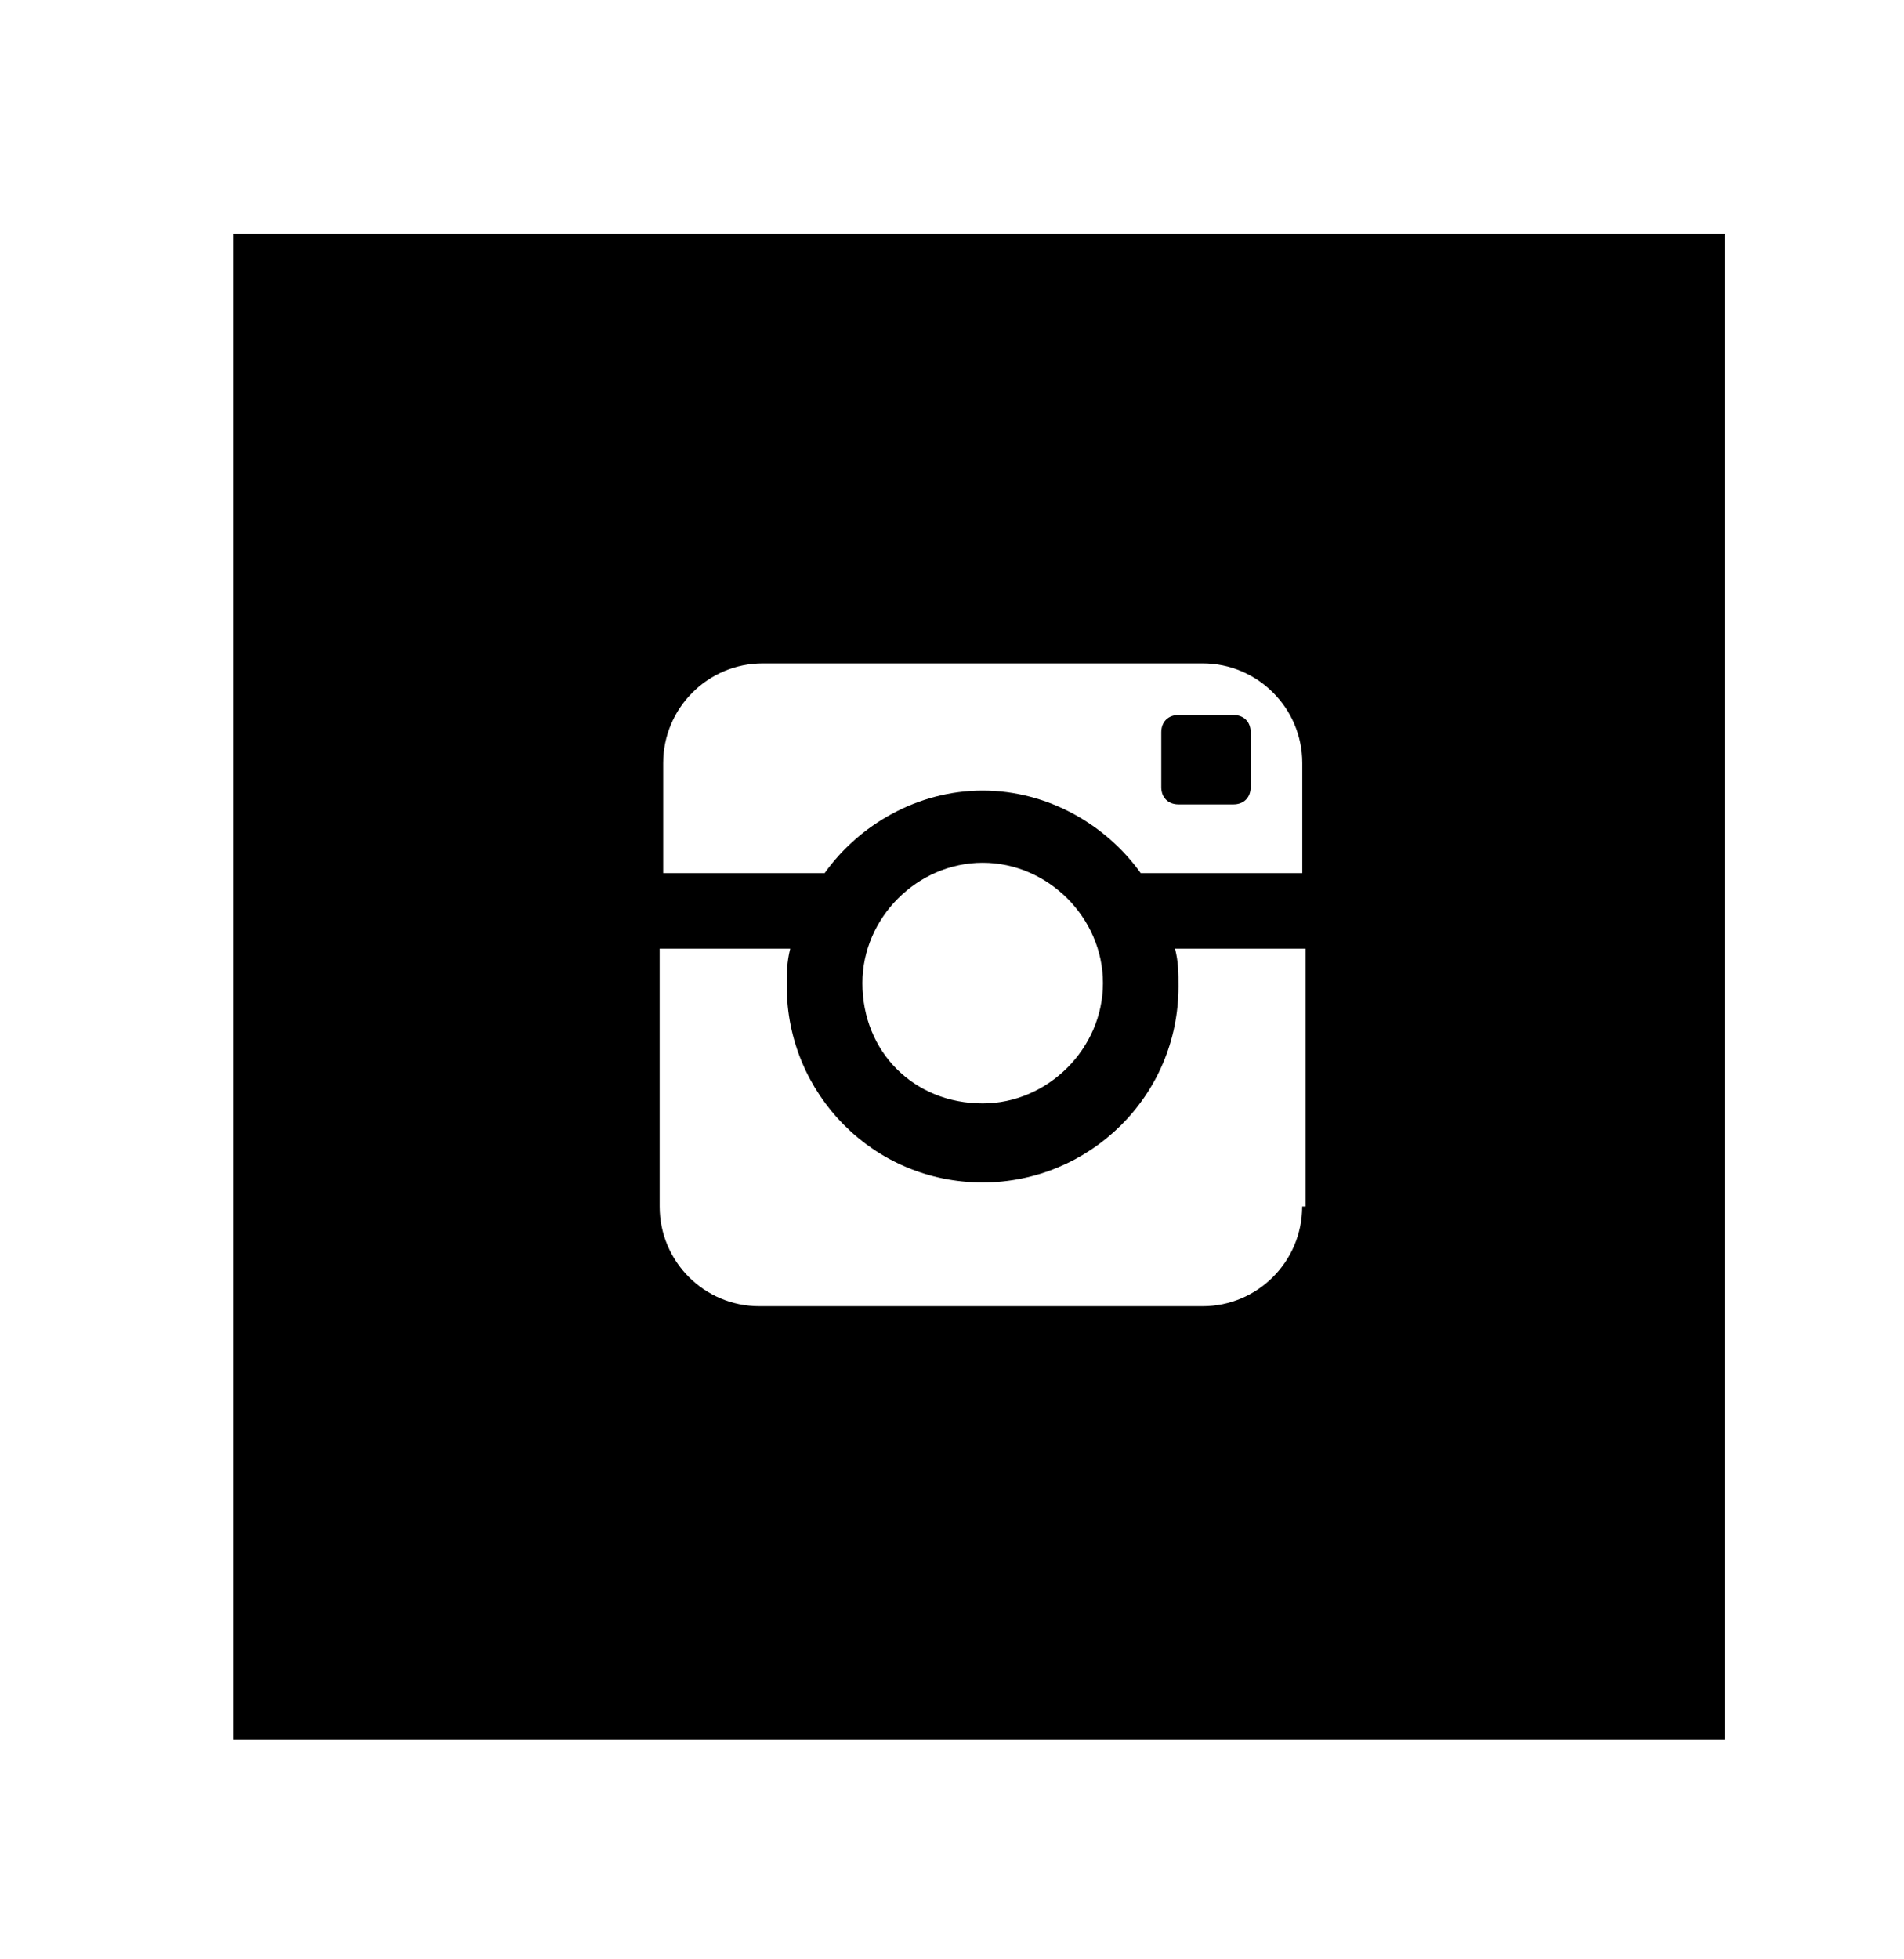 <?xml version="1.0" encoding="utf-8"?>
<!-- Generated by IcoMoon.io -->
<!DOCTYPE svg PUBLIC "-//W3C//DTD SVG 1.1//EN" "http://www.w3.org/Graphics/SVG/1.1/DTD/svg11.dtd">
<svg version="1.1" xmlns="http://www.w3.org/2000/svg" xmlns:xlink="http://www.w3.org/1999/xlink" width="35" height="36" viewBox="0 0 35 36">
<g>
</g>
	<path d="M22.674 13.137h-1.011c-0.189 0-0.316 0.126-0.316 0.316v1.011c0 0.189 0.126 0.316 0.316 0.316h1.011c0.189 0 0.316-0.126 0.316-0.316v-1.011c0-0.189-0.126-0.316-0.316-0.316z" fill="#000000" />
	<path d="M4.295 4.295v27.663h27.411v-27.663h-27.411zM23.937 22.168c0 1.011-0.821 1.832-1.832 1.832h-8.147c-1.011 0-1.832-0.821-1.832-1.832v-4.737h2.4c-0.063 0.253-0.063 0.442-0.063 0.695 0 1.958 1.579 3.6 3.6 3.6 1.958 0 3.6-1.579 3.6-3.6 0-0.253 0-0.442-0.063-0.695h2.4v4.737zM15.853 18.063c0-1.2 1.011-2.211 2.211-2.211s2.211 1.011 2.211 2.211c0 1.2-1.011 2.211-2.211 2.211-1.263 0-2.211-0.947-2.211-2.211zM23.937 16.042h-2.968c-0.632-0.884-1.705-1.516-2.905-1.516s-2.274 0.632-2.905 1.516h-2.968v-2.021c0-1.011 0.821-1.832 1.832-1.832h8.084c1.011 0 1.832 0.821 1.832 1.832v2.021z" fill="#000000" />
</svg>
